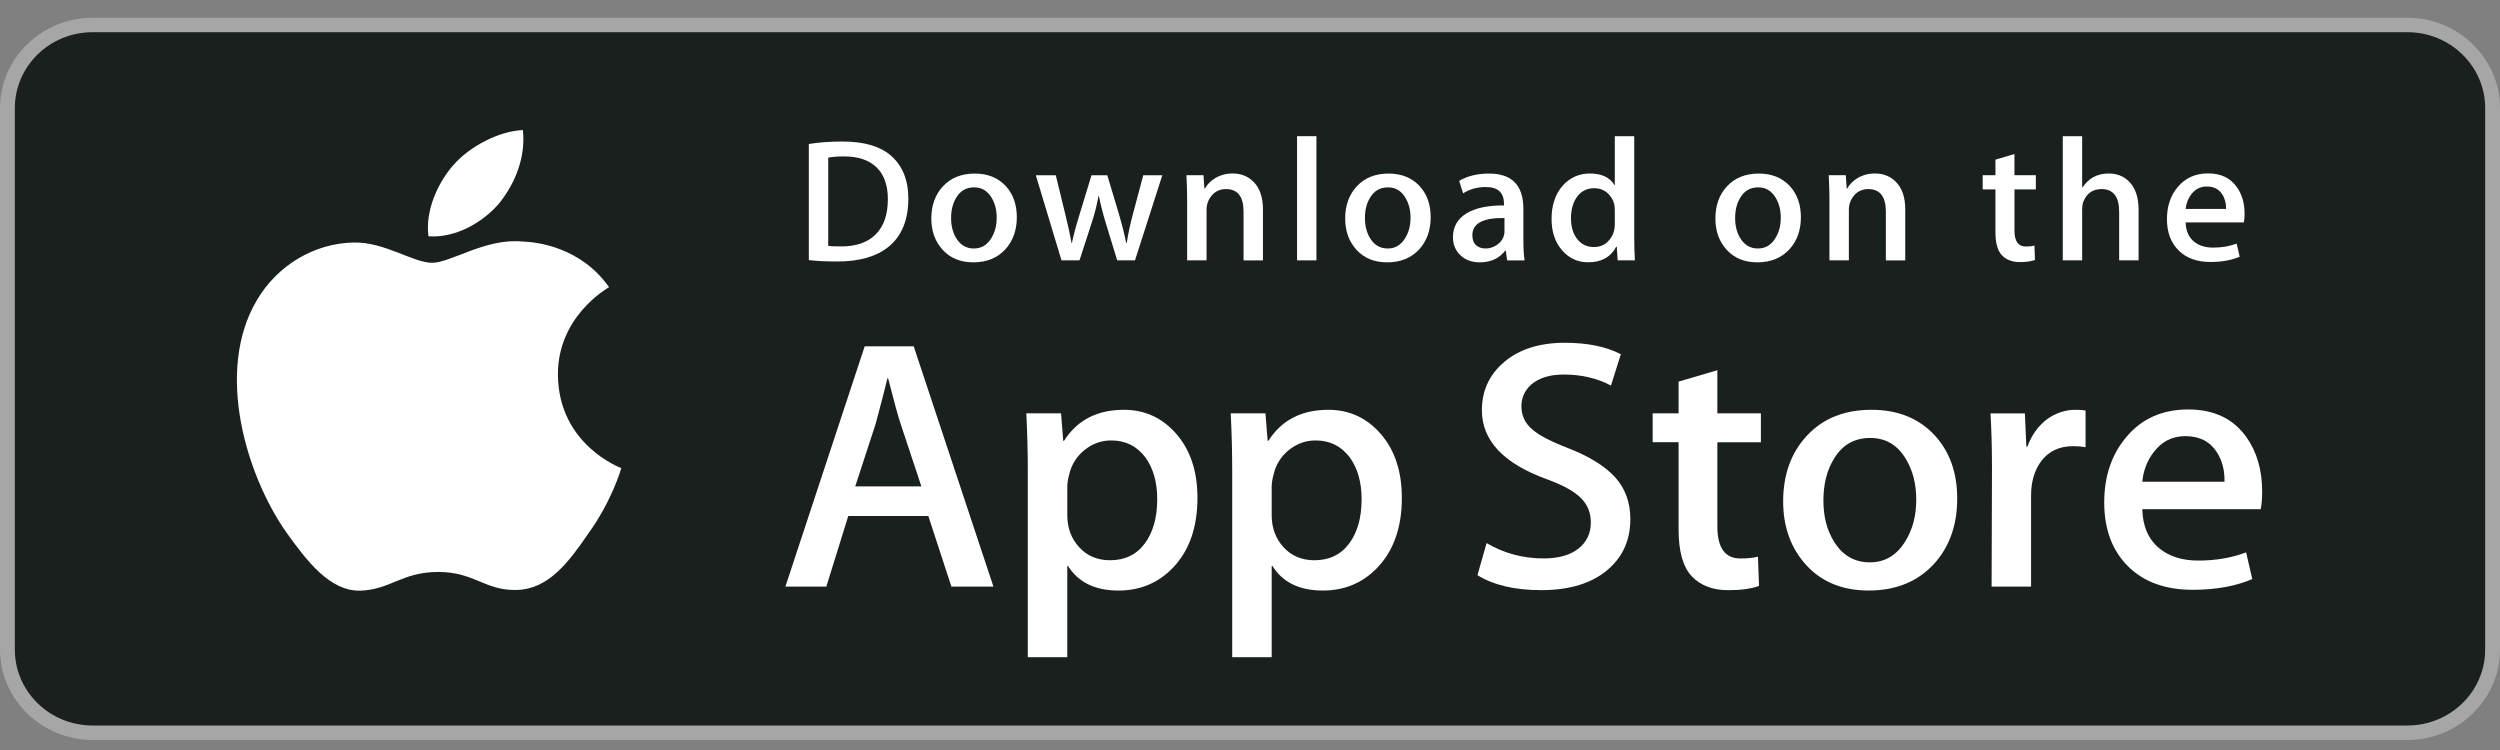 <svg width="110" height="33" viewBox="0 0 110 33" fill="none" xmlns="http://www.w3.org/2000/svg">
<rect x="0" y="0" width="110" height="33" fill="#808080" stroke="none"/>
<path d="M109.389 28.896C109.389 30.59 107.989 31.961 106.257 31.961H3.748C2.017 31.961 0.611 30.59 0.611 28.896V4.452C0.611 2.759 2.017 1.383 3.748 1.383H106.256C107.989 1.383 109.388 2.759 109.388 4.452L109.389 28.896Z" fill="#1A201D"/>
<path d="M105.926 1.417C107.812 1.417 109.347 2.914 109.347 4.753V28.586C109.347 30.425 107.812 31.922 105.926 31.922H4.074C2.188 31.922 0.653 30.425 0.653 28.586V4.753C0.653 2.914 2.188 1.417 4.074 1.417H105.926ZM105.926 0.781H4.074C1.834 0.781 0 2.569 0 4.753V28.586C0 30.77 1.834 32.559 4.074 32.559H105.926C108.166 32.559 110 30.77 110 28.586V4.753C110 2.569 108.166 0.781 105.926 0.781Z" fill="#A6A6A6"/>
<path d="M24.549 16.501C24.526 13.94 26.7 12.695 26.799 12.637C25.568 10.886 23.66 10.647 22.989 10.628C21.386 10.464 19.832 11.563 19.015 11.563C18.183 11.563 16.925 10.644 15.57 10.671C13.827 10.697 12.195 11.682 11.301 13.21C9.454 16.327 10.831 20.907 12.6 23.426C13.485 24.66 14.519 26.037 15.873 25.989C17.197 25.936 17.691 25.166 19.289 25.166C20.872 25.166 21.337 25.989 22.717 25.958C24.138 25.936 25.033 24.719 25.887 23.474C26.909 22.06 27.32 20.667 27.336 20.596C27.303 20.584 24.576 19.57 24.549 16.501Z" fill="white"/>
<path d="M21.942 8.971C22.654 8.103 23.142 6.921 23.006 5.723C21.976 5.767 20.686 6.418 19.944 7.267C19.288 8.015 18.701 9.242 18.852 10.396C20.01 10.48 21.199 9.826 21.942 8.971Z" fill="white"/>
<path d="M39.967 8.739C39.967 9.674 39.679 10.378 39.105 10.851C38.573 11.287 37.816 11.506 36.837 11.506C36.351 11.506 35.936 11.485 35.588 11.444V6.335C36.042 6.263 36.531 6.227 37.059 6.227C37.992 6.227 38.695 6.424 39.169 6.82C39.7 7.267 39.967 7.907 39.967 8.739ZM39.066 8.762C39.066 8.156 38.902 7.692 38.573 7.367C38.243 7.044 37.763 6.882 37.13 6.882C36.861 6.882 36.632 6.899 36.442 6.936V10.82C36.547 10.836 36.739 10.843 37.019 10.843C37.672 10.843 38.177 10.666 38.532 10.312C38.887 9.957 39.066 9.441 39.066 8.762Z" fill="white"/>
<path d="M44.74 9.555C44.74 10.13 44.572 10.602 44.234 10.973C43.881 11.353 43.412 11.543 42.827 11.543C42.264 11.543 41.815 11.361 41.48 10.996C41.146 10.631 40.978 10.171 40.978 9.616C40.978 9.037 41.15 8.561 41.496 8.191C41.841 7.822 42.306 7.637 42.891 7.637C43.455 7.637 43.908 7.819 44.251 8.183C44.577 8.538 44.74 8.995 44.74 9.555ZM43.855 9.582C43.855 9.236 43.778 8.94 43.626 8.693C43.447 8.394 43.192 8.244 42.86 8.244C42.517 8.244 42.256 8.394 42.077 8.693C41.924 8.94 41.848 9.241 41.848 9.597C41.848 9.942 41.925 10.239 42.077 10.486C42.262 10.784 42.519 10.934 42.852 10.934C43.178 10.934 43.434 10.782 43.618 10.478C43.776 10.226 43.855 9.927 43.855 9.582Z" fill="white"/>
<path d="M51.141 7.711L49.94 11.456H49.157L48.659 9.83C48.533 9.424 48.431 9.02 48.351 8.62H48.335C48.261 9.031 48.158 9.434 48.026 9.83L47.498 11.456H46.706L45.576 7.711H46.454L46.888 9.491C46.993 9.912 47.08 10.313 47.149 10.693H47.164C47.228 10.38 47.333 9.981 47.481 9.499L48.026 7.712H48.722L49.245 9.461C49.371 9.888 49.473 10.298 49.553 10.694H49.576C49.634 10.309 49.721 9.898 49.837 9.461L50.303 7.712H51.141V7.711Z" fill="white"/>
<path d="M55.57 11.457H54.716V9.311C54.716 8.65 54.459 8.32 53.942 8.32C53.688 8.32 53.484 8.411 53.325 8.592C53.168 8.774 53.088 8.989 53.088 9.234V11.456H52.234V8.782C52.234 8.453 52.224 8.096 52.203 7.71H52.954L52.993 8.295H53.017C53.117 8.113 53.265 7.963 53.46 7.843C53.691 7.704 53.95 7.633 54.234 7.633C54.592 7.633 54.89 7.746 55.127 7.972C55.422 8.249 55.57 8.663 55.57 9.213V11.457Z" fill="white"/>
<path d="M57.923 11.456H57.07V5.992H57.923V11.456Z" fill="white"/>
<path d="M62.95 9.555C62.95 10.13 62.781 10.602 62.444 10.973C62.09 11.353 61.62 11.543 61.036 11.543C60.472 11.543 60.023 11.361 59.689 10.996C59.355 10.631 59.188 10.171 59.188 9.616C59.188 9.037 59.359 8.561 59.705 8.191C60.05 7.822 60.515 7.637 61.099 7.637C61.664 7.637 62.116 7.819 62.46 8.183C62.786 8.538 62.95 8.995 62.95 9.555ZM62.063 9.582C62.063 9.236 61.986 8.94 61.834 8.693C61.656 8.394 61.4 8.244 61.069 8.244C60.725 8.244 60.464 8.394 60.286 8.693C60.133 8.94 60.057 9.241 60.057 9.597C60.057 9.942 60.133 10.239 60.286 10.486C60.471 10.784 60.728 10.934 61.061 10.934C61.387 10.934 61.642 10.782 61.826 10.478C61.985 10.226 62.063 9.927 62.063 9.582Z" fill="white"/>
<path d="M67.083 11.458H66.316L66.253 11.027H66.229C65.967 11.371 65.593 11.543 65.107 11.543C64.745 11.543 64.451 11.429 64.23 11.204C64.03 10.999 63.93 10.744 63.93 10.441C63.93 9.984 64.125 9.635 64.519 9.393C64.912 9.152 65.464 9.033 66.175 9.039V8.969C66.175 8.476 65.91 8.229 65.378 8.229C64.999 8.229 64.665 8.322 64.376 8.507L64.203 7.96C64.559 7.745 65 7.637 65.52 7.637C66.524 7.637 67.028 8.153 67.028 9.186V10.565C67.028 10.939 67.046 11.237 67.083 11.458ZM66.197 10.171V9.593C65.255 9.578 64.784 9.829 64.784 10.348C64.784 10.544 64.837 10.69 64.947 10.787C65.057 10.885 65.198 10.934 65.365 10.934C65.552 10.934 65.727 10.876 65.887 10.761C66.047 10.645 66.146 10.498 66.183 10.317C66.192 10.277 66.197 10.227 66.197 10.171Z" fill="white"/>
<path d="M71.936 11.456H71.178L71.138 10.854H71.115C70.873 11.312 70.461 11.541 69.881 11.541C69.418 11.541 69.033 11.363 68.728 11.009C68.422 10.655 68.269 10.195 68.269 9.63C68.269 9.024 68.435 8.533 68.767 8.158C69.089 7.808 69.484 7.634 69.953 7.634C70.469 7.634 70.83 7.803 71.035 8.142H71.051V5.992H71.906V10.447C71.906 10.811 71.916 11.147 71.936 11.456ZM71.051 9.876V9.252C71.051 9.144 71.043 9.056 71.028 8.99C70.98 8.789 70.876 8.621 70.719 8.485C70.56 8.349 70.368 8.281 70.148 8.281C69.829 8.281 69.58 8.404 69.396 8.651C69.215 8.898 69.123 9.214 69.123 9.599C69.123 9.969 69.21 10.27 69.385 10.501C69.57 10.747 69.819 10.87 70.131 10.87C70.412 10.87 70.636 10.768 70.806 10.562C70.971 10.372 71.051 10.143 71.051 9.876Z" fill="white"/>
<path d="M79.239 9.555C79.239 10.13 79.07 10.602 78.733 10.973C78.379 11.353 77.911 11.543 77.325 11.543C76.762 11.543 76.313 11.361 75.978 10.996C75.644 10.631 75.477 10.171 75.477 9.616C75.477 9.037 75.648 8.561 75.994 8.191C76.34 7.822 76.804 7.637 77.39 7.637C77.953 7.637 78.407 7.819 78.749 8.183C79.075 8.538 79.239 8.995 79.239 9.555ZM78.354 9.582C78.354 9.236 78.277 8.94 78.125 8.693C77.945 8.394 77.69 8.244 77.358 8.244C77.016 8.244 76.755 8.394 76.575 8.693C76.422 8.94 76.346 9.241 76.346 9.597C76.346 9.942 76.423 10.239 76.575 10.486C76.76 10.784 77.017 10.934 77.35 10.934C77.676 10.934 77.932 10.782 78.117 10.478C78.274 10.226 78.354 9.927 78.354 9.582Z" fill="white"/>
<path d="M83.831 11.457H82.978V9.311C82.978 8.65 82.72 8.32 82.203 8.32C81.949 8.32 81.745 8.411 81.587 8.592C81.429 8.774 81.35 8.989 81.35 9.234V11.456H80.495V8.782C80.495 8.453 80.485 8.096 80.465 7.71H81.215L81.254 8.295H81.278C81.378 8.113 81.526 7.963 81.721 7.843C81.953 7.704 82.211 7.633 82.495 7.633C82.853 7.633 83.151 7.746 83.388 7.972C83.684 8.249 83.831 8.663 83.831 9.213V11.457Z" fill="white"/>
<path d="M89.578 8.334H88.637V10.153C88.637 10.615 88.804 10.847 89.135 10.847C89.288 10.847 89.415 10.834 89.516 10.808L89.538 11.439C89.369 11.501 89.147 11.532 88.874 11.532C88.537 11.532 88.275 11.432 88.085 11.232C87.894 11.032 87.8 10.695 87.8 10.222V8.334H87.238V7.71H87.8V7.024L88.636 6.777V7.709H89.577V8.334H89.578Z" fill="white"/>
<path d="M94.098 11.456H93.243V9.326C93.243 8.655 92.985 8.319 92.47 8.319C92.074 8.319 91.803 8.514 91.655 8.903C91.629 8.985 91.615 9.085 91.615 9.203V11.455H90.762V5.992H91.615V8.249H91.631C91.9 7.838 92.285 7.634 92.785 7.634C93.138 7.634 93.431 7.746 93.663 7.973C93.953 8.255 94.098 8.674 94.098 9.229V11.456Z" fill="white"/>
<path d="M98.761 9.408C98.761 9.557 98.749 9.683 98.729 9.785H96.168C96.179 10.155 96.302 10.437 96.539 10.633C96.755 10.807 97.035 10.895 97.377 10.895C97.756 10.895 98.101 10.836 98.413 10.718L98.546 11.296C98.182 11.45 97.754 11.527 97.257 11.527C96.662 11.527 96.194 11.356 95.855 11.015C95.514 10.673 95.346 10.215 95.346 9.64C95.346 9.075 95.503 8.604 95.82 8.23C96.151 7.829 96.598 7.629 97.163 7.629C97.715 7.629 98.135 7.829 98.418 8.23C98.647 8.547 98.761 8.941 98.761 9.408ZM97.946 9.192C97.952 8.945 97.896 8.732 97.78 8.553C97.632 8.322 97.406 8.206 97.101 8.206C96.822 8.206 96.595 8.318 96.421 8.545C96.279 8.725 96.196 8.941 96.168 9.192H97.946Z" fill="white"/>
<path d="M43.711 25.811H41.861L40.847 22.705H37.324L36.358 25.811H34.557L38.047 15.238H40.203L43.711 25.811ZM40.541 21.402L39.625 18.642C39.528 18.36 39.346 17.695 39.078 16.65H39.045C38.939 17.1 38.767 17.764 38.531 18.642L37.63 21.402H40.541Z" fill="white"/>
<path d="M52.688 21.906C52.688 23.202 52.329 24.227 51.61 24.98C50.966 25.649 50.167 25.984 49.213 25.984C48.183 25.984 47.443 25.623 46.992 24.902H46.96V28.918H45.223V20.697C45.223 19.882 45.201 19.046 45.158 18.188H46.686L46.783 19.396H46.816C47.395 18.486 48.274 18.031 49.454 18.031C50.376 18.031 51.146 18.386 51.762 19.097C52.38 19.809 52.688 20.745 52.688 21.906ZM50.918 21.968C50.918 21.226 50.747 20.614 50.403 20.133C50.028 19.631 49.523 19.379 48.891 19.379C48.462 19.379 48.073 19.519 47.725 19.795C47.376 20.073 47.148 20.436 47.041 20.886C46.987 21.095 46.961 21.267 46.961 21.402V22.673C46.961 23.228 47.135 23.696 47.484 24.078C47.832 24.46 48.285 24.651 48.843 24.651C49.497 24.651 50.006 24.404 50.371 23.913C50.736 23.422 50.918 22.773 50.918 21.968Z" fill="white"/>
<path d="M61.681 21.906C61.681 23.202 61.322 24.227 60.602 24.98C59.959 25.649 59.16 25.984 58.206 25.984C57.176 25.984 56.436 25.623 55.986 24.902H55.954V28.918H54.217V20.697C54.217 19.882 54.195 19.046 54.152 18.188H55.68L55.777 19.396H55.81C56.388 18.486 57.267 18.031 58.448 18.031C59.37 18.031 60.14 18.386 60.757 19.097C61.372 19.809 61.681 20.745 61.681 21.906ZM59.911 21.968C59.911 21.226 59.739 20.614 59.396 20.133C59.02 19.631 58.517 19.379 57.884 19.379C57.455 19.379 57.066 19.519 56.717 19.795C56.369 20.073 56.141 20.436 56.035 20.886C55.982 21.095 55.954 21.267 55.954 21.402V22.673C55.954 23.228 56.128 23.696 56.475 24.078C56.824 24.459 57.277 24.651 57.836 24.651C58.49 24.651 59 24.404 59.364 23.913C59.729 23.422 59.911 22.773 59.911 21.968Z" fill="white"/>
<path d="M71.735 22.845C71.735 23.744 71.415 24.476 70.772 25.04C70.065 25.658 69.082 25.966 67.818 25.966C66.651 25.966 65.716 25.747 65.008 25.307L65.41 23.896C66.173 24.345 67.01 24.571 67.922 24.571C68.576 24.571 69.085 24.426 69.451 24.139C69.815 23.851 69.997 23.465 69.997 22.984C69.997 22.555 69.847 22.193 69.546 21.9C69.247 21.607 68.748 21.334 68.05 21.082C66.152 20.392 65.203 19.381 65.203 18.051C65.203 17.182 65.536 16.469 66.201 15.915C66.865 15.359 67.75 15.082 68.856 15.082C69.843 15.082 70.663 15.25 71.317 15.584L70.883 16.965C70.272 16.641 69.581 16.479 68.807 16.479C68.196 16.479 67.719 16.626 67.376 16.918C67.087 17.179 66.942 17.498 66.942 17.875C66.942 18.293 67.108 18.639 67.44 18.91C67.729 19.162 68.255 19.433 69.017 19.726C69.951 20.093 70.636 20.521 71.077 21.012C71.516 21.501 71.735 22.114 71.735 22.845Z" fill="white"/>
<path d="M77.479 19.46H75.564V23.161C75.564 24.102 75.901 24.573 76.577 24.573C76.888 24.573 77.145 24.547 77.349 24.494L77.397 25.78C77.055 25.905 76.604 25.968 76.046 25.968C75.36 25.968 74.824 25.764 74.437 25.356C74.052 24.948 73.858 24.263 73.858 23.301V19.458H72.717V18.187H73.858V16.791L75.564 16.289V18.187H77.479V19.46Z" fill="white"/>
<path d="M86.117 21.936C86.117 23.108 85.774 24.07 85.088 24.822C84.368 25.597 83.413 25.983 82.223 25.983C81.075 25.983 80.162 25.612 79.481 24.87C78.8 24.128 78.459 23.191 78.459 22.062C78.459 20.881 78.809 19.913 79.513 19.161C80.214 18.408 81.161 18.031 82.351 18.031C83.499 18.031 84.422 18.402 85.118 19.145C85.785 19.866 86.117 20.796 86.117 21.936ZM84.315 21.991C84.315 21.288 84.161 20.685 83.849 20.182C83.485 19.573 82.964 19.27 82.289 19.27C81.591 19.27 81.061 19.574 80.697 20.182C80.384 20.686 80.23 21.298 80.23 22.023C80.23 22.726 80.384 23.329 80.697 23.831C81.072 24.439 81.597 24.743 82.274 24.743C82.937 24.743 83.458 24.433 83.834 23.815C84.154 23.302 84.315 22.693 84.315 21.991Z" fill="white"/>
<path d="M91.765 19.677C91.593 19.646 91.41 19.631 91.218 19.631C90.607 19.631 90.134 19.855 89.802 20.306C89.512 20.703 89.367 21.205 89.367 21.811V25.811H87.631L87.647 20.589C87.647 19.71 87.625 18.91 87.582 18.189H89.095L89.159 19.647H89.207C89.39 19.146 89.679 18.742 90.075 18.44C90.462 18.167 90.88 18.031 91.331 18.031C91.492 18.031 91.637 18.042 91.765 18.062V19.677Z" fill="white"/>
<path d="M99.535 21.637C99.535 21.941 99.514 22.197 99.471 22.406H94.26C94.28 23.159 94.532 23.735 95.016 24.132C95.455 24.487 96.023 24.665 96.72 24.665C97.492 24.665 98.196 24.545 98.829 24.304L99.101 25.48C98.361 25.795 97.488 25.951 96.48 25.951C95.267 25.951 94.316 25.603 93.623 24.908C92.932 24.213 92.586 23.28 92.586 22.109C92.586 20.959 92.908 20.002 93.552 19.238C94.227 18.423 95.139 18.016 96.286 18.016C97.413 18.016 98.266 18.423 98.845 19.238C99.304 19.886 99.535 20.686 99.535 21.637ZM97.878 21.198C97.89 20.696 97.776 20.262 97.541 19.896C97.24 19.425 96.778 19.19 96.156 19.19C95.588 19.19 95.126 19.419 94.774 19.88C94.484 20.246 94.312 20.686 94.26 21.197H97.878V21.198Z" fill="white"/>
</svg>
